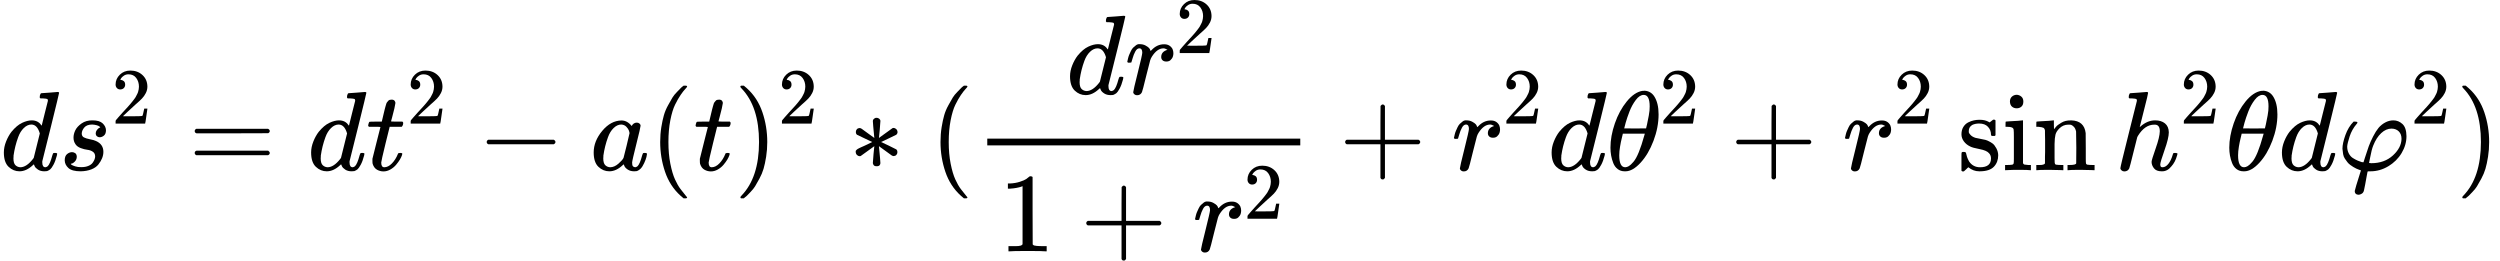 <?xml version="1.0" encoding="UTF-8" standalone="no" ?>
<svg xmlns="http://www.w3.org/2000/svg" width="50.177ex" height="5.23ex" viewBox="0 -1509.9 22178.1 2311.9" xmlns:xlink="http://www.w3.org/1999/xlink" aria-hidden="true" style=""><defs><path id="MJX-86-TEX-I-1D451" d="M366 683Q367 683 438 688T511 694Q523 694 523 686Q523 679 450 384T375 83T374 68Q374 26 402 26Q411 27 422 35Q443 55 463 131Q469 151 473 152Q475 153 483 153H487H491Q506 153 506 145Q506 140 503 129Q490 79 473 48T445 8T417 -8Q409 -10 393 -10Q359 -10 336 5T306 36L300 51Q299 52 296 50Q294 48 292 46Q233 -10 172 -10Q117 -10 75 30T33 157Q33 205 53 255T101 341Q148 398 195 420T280 442Q336 442 364 400Q369 394 369 396Q370 400 396 505T424 616Q424 629 417 632T378 637H357Q351 643 351 645T353 664Q358 683 366 683ZM352 326Q329 405 277 405Q242 405 210 374T160 293Q131 214 119 129Q119 126 119 118T118 106Q118 61 136 44T179 26Q233 26 290 98L298 109L352 326Z"></path><path id="MJX-86-TEX-I-1D460" d="M131 289Q131 321 147 354T203 415T300 442Q362 442 390 415T419 355Q419 323 402 308T364 292Q351 292 340 300T328 326Q328 342 337 354T354 372T367 378Q368 378 368 379Q368 382 361 388T336 399T297 405Q249 405 227 379T204 326Q204 301 223 291T278 274T330 259Q396 230 396 163Q396 135 385 107T352 51T289 7T195 -10Q118 -10 86 19T53 87Q53 126 74 143T118 160Q133 160 146 151T160 120Q160 94 142 76T111 58Q109 57 108 57T107 55Q108 52 115 47T146 34T201 27Q237 27 263 38T301 66T318 97T323 122Q323 150 302 164T254 181T195 196T148 231Q131 256 131 289Z"></path><path id="MJX-86-TEX-N-32" d="M109 429Q82 429 66 447T50 491Q50 562 103 614T235 666Q326 666 387 610T449 465Q449 422 429 383T381 315T301 241Q265 210 201 149L142 93L218 92Q375 92 385 97Q392 99 409 186V189H449V186Q448 183 436 95T421 3V0H50V19V31Q50 38 56 46T86 81Q115 113 136 137Q145 147 170 174T204 211T233 244T261 278T284 308T305 340T320 369T333 401T340 431T343 464Q343 527 309 573T212 619Q179 619 154 602T119 569T109 550Q109 549 114 549Q132 549 151 535T170 489Q170 464 154 447T109 429Z"></path><path id="MJX-86-TEX-N-3D" d="M56 347Q56 360 70 367H707Q722 359 722 347Q722 336 708 328L390 327H72Q56 332 56 347ZM56 153Q56 168 72 173H708Q722 163 722 153Q722 140 707 133H70Q56 140 56 153Z"></path><path id="MJX-86-TEX-I-1D461" d="M26 385Q19 392 19 395Q19 399 22 411T27 425Q29 430 36 430T87 431H140L159 511Q162 522 166 540T173 566T179 586T187 603T197 615T211 624T229 626Q247 625 254 615T261 596Q261 589 252 549T232 470L222 433Q222 431 272 431H323Q330 424 330 420Q330 398 317 385H210L174 240Q135 80 135 68Q135 26 162 26Q197 26 230 60T283 144Q285 150 288 151T303 153H307Q322 153 322 145Q322 142 319 133Q314 117 301 95T267 48T216 6T155 -11Q125 -11 98 4T59 56Q57 64 57 83V101L92 241Q127 382 128 383Q128 385 77 385H26Z"></path><path id="MJX-86-TEX-N-2212" d="M84 237T84 250T98 270H679Q694 262 694 250T679 230H98Q84 237 84 250Z"></path><path id="MJX-86-TEX-I-1D44E" d="M33 157Q33 258 109 349T280 441Q331 441 370 392Q386 422 416 422Q429 422 439 414T449 394Q449 381 412 234T374 68Q374 43 381 35T402 26Q411 27 422 35Q443 55 463 131Q469 151 473 152Q475 153 483 153H487Q506 153 506 144Q506 138 501 117T481 63T449 13Q436 0 417 -8Q409 -10 393 -10Q359 -10 336 5T306 36L300 51Q299 52 296 50Q294 48 292 46Q233 -10 172 -10Q117 -10 75 30T33 157ZM351 328Q351 334 346 350T323 385T277 405Q242 405 210 374T160 293Q131 214 119 129Q119 126 119 118T118 106Q118 61 136 44T179 26Q217 26 254 59T298 110Q300 114 325 217T351 328Z"></path><path id="MJX-86-TEX-N-28" d="M94 250Q94 319 104 381T127 488T164 576T202 643T244 695T277 729T302 750H315H319Q333 750 333 741Q333 738 316 720T275 667T226 581T184 443T167 250T184 58T225 -81T274 -167T316 -220T333 -241Q333 -250 318 -250H315H302L274 -226Q180 -141 137 -14T94 250Z"></path><path id="MJX-86-TEX-N-29" d="M60 749L64 750Q69 750 74 750H86L114 726Q208 641 251 514T294 250Q294 182 284 119T261 12T224 -76T186 -143T145 -194T113 -227T90 -246Q87 -249 86 -250H74Q66 -250 63 -250T58 -247T55 -238Q56 -237 66 -225Q221 -64 221 250T66 725Q56 737 55 738Q55 746 60 749Z"></path><path id="MJX-86-TEX-N-2217" d="M229 286Q216 420 216 436Q216 454 240 464Q241 464 245 464T251 465Q263 464 273 456T283 436Q283 419 277 356T270 286L328 328Q384 369 389 372T399 375Q412 375 423 365T435 338Q435 325 425 315Q420 312 357 282T289 250L355 219L425 184Q434 175 434 161Q434 146 425 136T401 125Q393 125 383 131T328 171L270 213Q283 79 283 63Q283 53 276 44T250 35Q231 35 224 44T216 63Q216 80 222 143T229 213L171 171Q115 130 110 127Q106 124 100 124Q87 124 76 134T64 161Q64 166 64 169T67 175T72 181T81 188T94 195T113 204T138 215T170 230T210 250L74 315Q65 324 65 338Q65 353 74 363T98 374Q106 374 116 368T171 328L229 286Z"></path><path id="MJX-86-TEX-I-1D45F" d="M21 287Q22 290 23 295T28 317T38 348T53 381T73 411T99 433T132 442Q161 442 183 430T214 408T225 388Q227 382 228 382T236 389Q284 441 347 441H350Q398 441 422 400Q430 381 430 363Q430 333 417 315T391 292T366 288Q346 288 334 299T322 328Q322 376 378 392Q356 405 342 405Q286 405 239 331Q229 315 224 298T190 165Q156 25 151 16Q138 -11 108 -11Q95 -11 87 -5T76 7T74 17Q74 30 114 189T154 366Q154 405 128 405Q107 405 92 377T68 316T57 280Q55 278 41 278H27Q21 284 21 287Z"></path><path id="MJX-86-TEX-N-31" d="M213 578L200 573Q186 568 160 563T102 556H83V602H102Q149 604 189 617T245 641T273 663Q275 666 285 666Q294 666 302 660V361L303 61Q310 54 315 52T339 48T401 46H427V0H416Q395 3 257 3Q121 3 100 0H88V46H114Q136 46 152 46T177 47T193 50T201 52T207 57T213 61V578Z"></path><path id="MJX-86-TEX-N-2B" d="M56 237T56 250T70 270H369V420L370 570Q380 583 389 583Q402 583 409 568V270H707Q722 262 722 250T707 230H409V-68Q401 -82 391 -82H389H387Q375 -82 369 -68V230H70Q56 237 56 250Z"></path><path id="MJX-86-TEX-I-1D703" d="M35 200Q35 302 74 415T180 610T319 704Q320 704 327 704T339 705Q393 701 423 656Q462 596 462 495Q462 380 417 261T302 66T168 -10H161Q125 -10 99 10T60 63T41 130T35 200ZM383 566Q383 668 330 668Q294 668 260 623T204 521T170 421T157 371Q206 370 254 370L351 371Q352 372 359 404T375 484T383 566ZM113 132Q113 26 166 26Q181 26 198 36T239 74T287 161T335 307L340 324H145Q145 321 136 286T120 208T113 132Z"></path><path id="MJX-86-TEX-N-73" d="M295 316Q295 356 268 385T190 414Q154 414 128 401Q98 382 98 349Q97 344 98 336T114 312T157 287Q175 282 201 278T245 269T277 256Q294 248 310 236T342 195T359 133Q359 71 321 31T198 -10H190Q138 -10 94 26L86 19L77 10Q71 4 65 -1L54 -11H46H42Q39 -11 33 -5V74V132Q33 153 35 157T45 162H54Q66 162 70 158T75 146T82 119T101 77Q136 26 198 26Q295 26 295 104Q295 133 277 151Q257 175 194 187T111 210Q75 227 54 256T33 318Q33 357 50 384T93 424T143 442T187 447H198Q238 447 268 432L283 424L292 431Q302 440 314 448H322H326Q329 448 335 442V310L329 304H301Q295 310 295 316Z"></path><path id="MJX-86-TEX-N-69" d="M69 609Q69 637 87 653T131 669Q154 667 171 652T188 609Q188 579 171 564T129 549Q104 549 87 564T69 609ZM247 0Q232 3 143 3Q132 3 106 3T56 1L34 0H26V46H42Q70 46 91 49Q100 53 102 60T104 102V205V293Q104 345 102 359T88 378Q74 385 41 385H30V408Q30 431 32 431L42 432Q52 433 70 434T106 436Q123 437 142 438T171 441T182 442H185V62Q190 52 197 50T232 46H255V0H247Z"></path><path id="MJX-86-TEX-N-6E" d="M41 46H55Q94 46 102 60V68Q102 77 102 91T102 122T103 161T103 203Q103 234 103 269T102 328V351Q99 370 88 376T43 385H25V408Q25 431 27 431L37 432Q47 433 65 434T102 436Q119 437 138 438T167 441T178 442H181V402Q181 364 182 364T187 369T199 384T218 402T247 421T285 437Q305 442 336 442Q450 438 463 329Q464 322 464 190V104Q464 66 466 59T477 49Q498 46 526 46H542V0H534L510 1Q487 2 460 2T422 3Q319 3 310 0H302V46H318Q379 46 379 62Q380 64 380 200Q379 335 378 343Q372 371 358 385T334 402T308 404Q263 404 229 370Q202 343 195 315T187 232V168V108Q187 78 188 68T191 55T200 49Q221 46 249 46H265V0H257L234 1Q210 2 183 2T145 3Q42 3 33 0H25V46H41Z"></path><path id="MJX-86-TEX-N-2061" d=""></path><path id="MJX-86-TEX-I-210E" d="M137 683Q138 683 209 688T282 694Q294 694 294 685Q294 674 258 534Q220 386 220 383Q220 381 227 388Q288 442 357 442Q411 442 444 415T478 336Q478 285 440 178T402 50Q403 36 407 31T422 26Q450 26 474 56T513 138Q516 149 519 151T535 153Q555 153 555 145Q555 144 551 130Q535 71 500 33Q466 -10 419 -10H414Q367 -10 346 17T325 74Q325 90 361 192T398 345Q398 404 354 404H349Q266 404 205 306L198 293L164 158Q132 28 127 16Q114 -11 83 -11Q69 -11 59 -2T48 16Q48 30 121 320L195 616Q195 629 188 632T149 637H128Q122 643 122 645T124 664Q129 683 137 683Z"></path><path id="MJX-86-TEX-I-1D711" d="M92 210Q92 176 106 149T142 108T185 85T220 72L235 70L237 71L250 112Q268 170 283 211T322 299T370 375T429 423T502 442Q547 442 582 410T618 302Q618 224 575 152T457 35T299 -10Q273 -10 273 -12L266 -48Q260 -83 252 -125T241 -179Q236 -203 215 -212Q204 -218 190 -218Q159 -215 159 -185Q159 -175 214 -2L209 0Q204 2 195 5T173 14T147 28T120 46T94 71T71 103T56 142T50 190Q50 238 76 311T149 431H162Q183 431 183 423Q183 417 175 409Q134 361 114 300T92 210ZM574 278Q574 320 550 344T486 369Q437 369 394 329T323 218Q309 184 295 109L286 64Q304 62 306 62Q423 62 498 131T574 278Z"></path></defs><g stroke="currentColor" fill="currentColor" stroke-width="0" transform="matrix(1 0 0 -1 0 0)"><g data-mml-node="math"><g data-mml-node="mi"><use xlink:href="#MJX-86-TEX-I-1D451"></use></g><g data-mml-node="msup" transform="translate(520, 0)"><g data-mml-node="mi"><use xlink:href="#MJX-86-TEX-I-1D460"></use></g><g data-mml-node="TeXAtom" transform="translate(469, 413) scale(0.707)" data-mjx-texclass="ORD"><g data-mml-node="mn"><use xlink:href="#MJX-86-TEX-N-32"></use></g></g></g><g data-mml-node="mo" transform="translate(1670.3, 0)"><use xlink:href="#MJX-86-TEX-N-3D"></use></g><g data-mml-node="mi" transform="translate(2726.1, 0)"><use xlink:href="#MJX-86-TEX-I-1D451"></use></g><g data-mml-node="msup" transform="translate(3246.1, 0)"><g data-mml-node="mi"><use xlink:href="#MJX-86-TEX-I-1D461"></use></g><g data-mml-node="TeXAtom" transform="translate(361, 413) scale(0.707)" data-mjx-texclass="ORD"><g data-mml-node="mn"><use xlink:href="#MJX-86-TEX-N-32"></use></g></g></g><g data-mml-node="mo" transform="translate(4232.9, 0)"><use xlink:href="#MJX-86-TEX-N-2212"></use></g><g data-mml-node="mi" transform="translate(5233.1, 0)"><use xlink:href="#MJX-86-TEX-I-1D44E"></use></g><g data-mml-node="mo" transform="translate(5762.1, 0)"><use xlink:href="#MJX-86-TEX-N-28"></use></g><g data-mml-node="mi" transform="translate(6151.1, 0)"><use xlink:href="#MJX-86-TEX-I-1D461"></use></g><g data-mml-node="msup" transform="translate(6512.1, 0)"><g data-mml-node="mo"><use xlink:href="#MJX-86-TEX-N-29"></use></g><g data-mml-node="TeXAtom" transform="translate(389, 413) scale(0.707)" data-mjx-texclass="ORD"><g data-mml-node="mn"><use xlink:href="#MJX-86-TEX-N-32"></use></g></g></g><g data-mml-node="mo" transform="translate(7526.9, 0)"><use xlink:href="#MJX-86-TEX-N-2217"></use></g><g data-mml-node="mo" transform="translate(8249.1, 0)"><use xlink:href="#MJX-86-TEX-N-28"></use></g><g data-mml-node="mfrac" transform="translate(8638.1, 0)"><g data-mml-node="mrow" transform="translate(821.2, 676)"><g data-mml-node="mi"><use xlink:href="#MJX-86-TEX-I-1D451"></use></g><g data-mml-node="msup" transform="translate(520, 0)"><g data-mml-node="mi"><use xlink:href="#MJX-86-TEX-I-1D45F"></use></g><g data-mml-node="TeXAtom" transform="translate(451, 363) scale(0.707)" data-mjx-texclass="ORD"><g data-mml-node="mn"><use xlink:href="#MJX-86-TEX-N-32"></use></g></g></g></g><g data-mml-node="mrow" transform="translate(220, -719.9)"><g data-mml-node="mn"><use xlink:href="#MJX-86-TEX-N-31"></use></g><g data-mml-node="mo" transform="translate(722.2, 0)"><use xlink:href="#MJX-86-TEX-N-2B"></use></g><g data-mml-node="msup" transform="translate(1722.4, 0)"><g data-mml-node="mi"><use xlink:href="#MJX-86-TEX-I-1D45F"></use></g><g data-mml-node="TeXAtom" transform="translate(451, 289) scale(0.707)" data-mjx-texclass="ORD"><g data-mml-node="mn"><use xlink:href="#MJX-86-TEX-N-32"></use></g></g></g></g><rect width="2777" height="60" x="120" y="220"></rect></g><g data-mml-node="mo" transform="translate(11877.3, 0)"><use xlink:href="#MJX-86-TEX-N-2B"></use></g><g data-mml-node="msup" transform="translate(12877.5, 0)"><g data-mml-node="mi"><use xlink:href="#MJX-86-TEX-I-1D45F"></use></g><g data-mml-node="TeXAtom" transform="translate(451, 413) scale(0.707)" data-mjx-texclass="ORD"><g data-mml-node="mn"><use xlink:href="#MJX-86-TEX-N-32"></use></g></g></g><g data-mml-node="mi" transform="translate(13732.1, 0)"><use xlink:href="#MJX-86-TEX-I-1D451"></use></g><g data-mml-node="msup" transform="translate(14252.1, 0)"><g data-mml-node="mi"><use xlink:href="#MJX-86-TEX-I-1D703"></use></g><g data-mml-node="TeXAtom" transform="translate(469, 413) scale(0.707)" data-mjx-texclass="ORD"><g data-mml-node="mn"><use xlink:href="#MJX-86-TEX-N-32"></use></g></g></g><g data-mml-node="mo" transform="translate(15346.9, 0)"><use xlink:href="#MJX-86-TEX-N-2B"></use></g><g data-mml-node="msup" transform="translate(16347.1, 0)"><g data-mml-node="mi"><use xlink:href="#MJX-86-TEX-I-1D45F"></use></g><g data-mml-node="TeXAtom" transform="translate(451, 413) scale(0.707)" data-mjx-texclass="ORD"><g data-mml-node="mn"><use xlink:href="#MJX-86-TEX-N-32"></use></g></g></g><g data-mml-node="mi" transform="translate(17368.3, 0)"><use xlink:href="#MJX-86-TEX-N-73"></use><use xlink:href="#MJX-86-TEX-N-69" transform="translate(394, 0)"></use><use xlink:href="#MJX-86-TEX-N-6E" transform="translate(672, 0)"></use></g><g data-mml-node="mo" transform="translate(18596.3, 0)"><use xlink:href="#MJX-86-TEX-N-2061"></use></g><g data-mml-node="msup" transform="translate(18763, 0)"><g data-mml-node="mi"><use xlink:href="#MJX-86-TEX-I-210E"></use></g><g data-mml-node="TeXAtom" transform="translate(576, 413) scale(0.707)" data-mjx-texclass="ORD"><g data-mml-node="mn"><use xlink:href="#MJX-86-TEX-N-32"></use></g></g></g><g data-mml-node="mi" transform="translate(19742.5, 0)"><use xlink:href="#MJX-86-TEX-I-1D703"></use></g><g data-mml-node="mi" transform="translate(20211.5, 0)"><use xlink:href="#MJX-86-TEX-I-1D451"></use></g><g data-mml-node="msup" transform="translate(20731.5, 0)"><g data-mml-node="mi"><use xlink:href="#MJX-86-TEX-I-1D711"></use></g><g data-mml-node="TeXAtom" transform="translate(654, 413) scale(0.707)" data-mjx-texclass="ORD"><g data-mml-node="mn"><use xlink:href="#MJX-86-TEX-N-32"></use></g></g></g><g data-mml-node="mo" transform="translate(21789.1, 0)"><use xlink:href="#MJX-86-TEX-N-29"></use></g></g></g></svg>